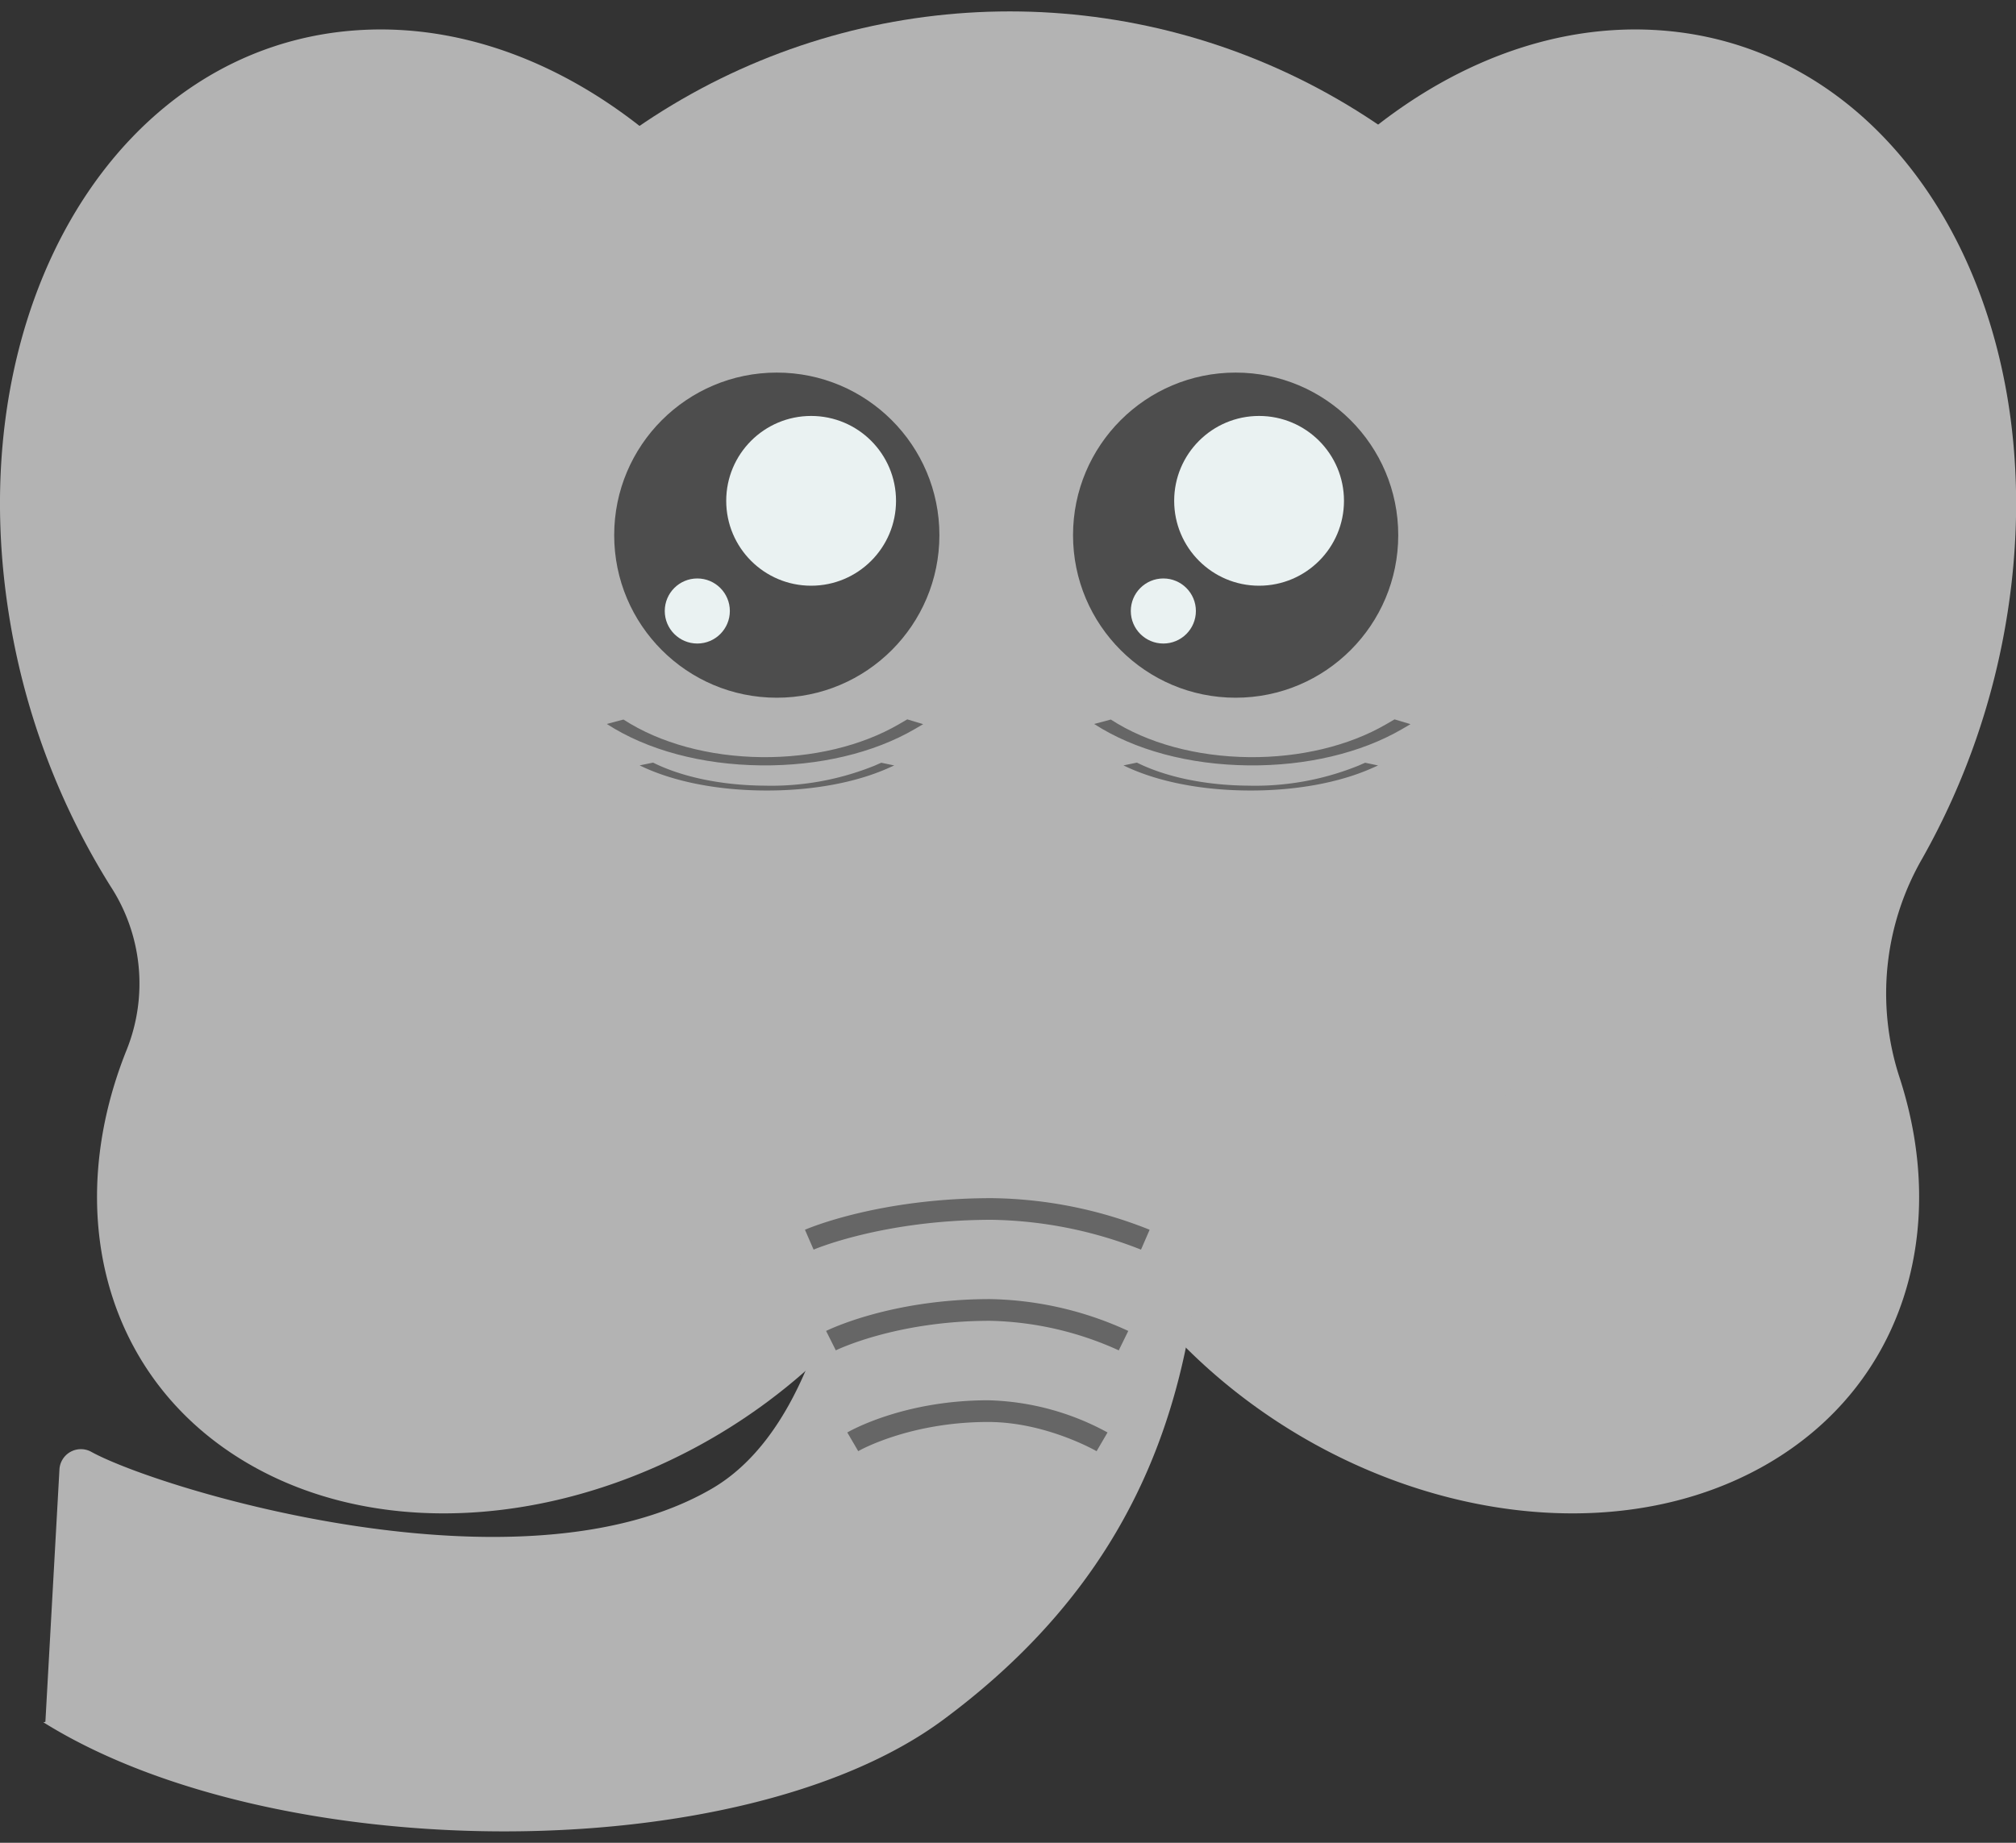<svg xmlns="http://www.w3.org/2000/svg" width="350" height="320" viewBox="0 0 350 320"><rect x="0" y="0" width="350" height="320" fill="#333333" stroke="none"/><defs><style>.cls-1{fill:#b3b3b3;}.cls-2{fill:#4d4d4d;}.cls-3{fill:#eaf2f2;}.cls-4{fill:#666;}</style></defs><title>e_awake_unhappy</title><g id="Elephant"><g id="Ears"><path class="cls-1" d="M287.64,5.23C245.79,2.66,205.19,43.69,197,96.87a121.11,121.11,0,0,0-1.29,25,48.13,48.13,0,0,1-7.12,28.18c-13.23,21.29-10,51.48,10.76,76.78,27.62,33.62,75.78,45.85,107.58,27.33,23.53-13.71,31.5-40.42,22.87-67a46.93,46.93,0,0,1,3.92-38.07,126.33,126.33,0,0,0,14.85-42.93C356.76,53,329.49,7.8,287.64,5.23Z"/><path class="cls-1" d="M159.67,147.38A31.18,31.18,0,0,1,154,126.2a119.43,119.43,0,0,0-1-29.33C144.81,43.69,104.21,2.66,62.36,5.23S-6.76,53,1.46,106.16A125.76,125.76,0,0,0,19.2,153.92,30.92,30.92,0,0,1,22,182.28c-11.32,28.14-3.87,57.33,21.1,71.88,31.8,18.52,80,6.29,107.58-27.33C172.34,200.46,174.92,168.76,159.67,147.38Z"/></g><g id="Trunk"><path class="cls-1" d="M7.88,299l2.44-43.82a3.73,3.73,0,0,1,5.52-3.07c11.72,6.47,74.53,25.71,107.73,6.41,29.67-17.25,25.55-88.44,27.59-88.44l57.71-.31v.38c0,39.87,6.52,90.27-45.16,128.52-35.05,25.93-115.91,25.54-156.18.41"/></g><g id="Head"><circle class="cls-1" cx="175.31" cy="115.82" r="113.84"/></g><circle class="cls-2" cx="214.52" cy="92.93" r="28.23"/><circle class="cls-2" cx="134.86" cy="92.93" r="28.23"/><circle class="cls-3" cx="140.82" cy="86.97" r="14.74"/><circle class="cls-3" cx="121.06" cy="106.1" r="5.65"/><circle class="cls-3" cx="218.59" cy="86.97" r="14.74"/><circle class="cls-3" cx="201.97" cy="106.1" r="5.65"/><path class="cls-4" d="M157.51,124.92l-1.46.85c-6.48,3.77-15,5.8-23.81,5.71-9.13-.1-17.65-2.42-24-6.53l-2.89.77c7,4.53,16.47,7.08,26.78,7.19,10,.11,19.52-2.13,26.69-6.31l1.45-.85Z"/><path class="cls-4" d="M242.11,124.92l-1.46.85c-6.48,3.77-15,5.8-23.8,5.71-9.14-.1-17.66-2.42-24-6.53l-2.89.77c7,4.53,16.47,7.08,26.78,7.19,10,.11,19.52-2.13,26.69-6.31l1.45-.85Z"/><path class="cls-4" d="M153,132.45l-1.17.51a47.85,47.85,0,0,1-19.16,3.47c-7.35-.06-14.2-1.47-19.29-4l-2.33.48c5.6,2.75,13.25,4.3,21.55,4.36,8.08.07,15.71-1.29,21.48-3.83l1.17-.52Z"/><path class="cls-4" d="M237,132.45l-1.17.51a47.85,47.85,0,0,1-19.16,3.47c-7.35-.06-14.2-1.47-19.29-4l-2.33.48c5.6,2.75,13.25,4.3,21.55,4.36,8.08.07,15.71-1.29,21.48-3.83l1.17-.52Z"/><path class="cls-4" d="M198.09,217a73.46,73.46,0,0,0-25.89-5.18c-18.83,0-30.83,5.13-30.95,5.18l-1.5-3.45c.52-.23,12.84-5.49,32.45-5.49a75.79,75.79,0,0,1,27.39,5.49Z"/><path class="cls-4" d="M194.23,234.49a56.66,56.66,0,0,0-22.35-5.13c-16.31,0-26.67,5.08-26.77,5.13l-1.69-3.37c.46-.22,11.28-5.53,28.46-5.53a59.56,59.56,0,0,1,24,5.53Z"/><path class="cls-4" d="M149,252l-1.9-3.25c.39-.22,9.7-5.59,24.47-5.59a45.45,45.45,0,0,1,20.71,5.59l-1.9,3.25c-.09-.05-8.81-5.07-18.81-5.07C157.87,246.92,149.06,251.94,149,252Z"/></g></svg>

